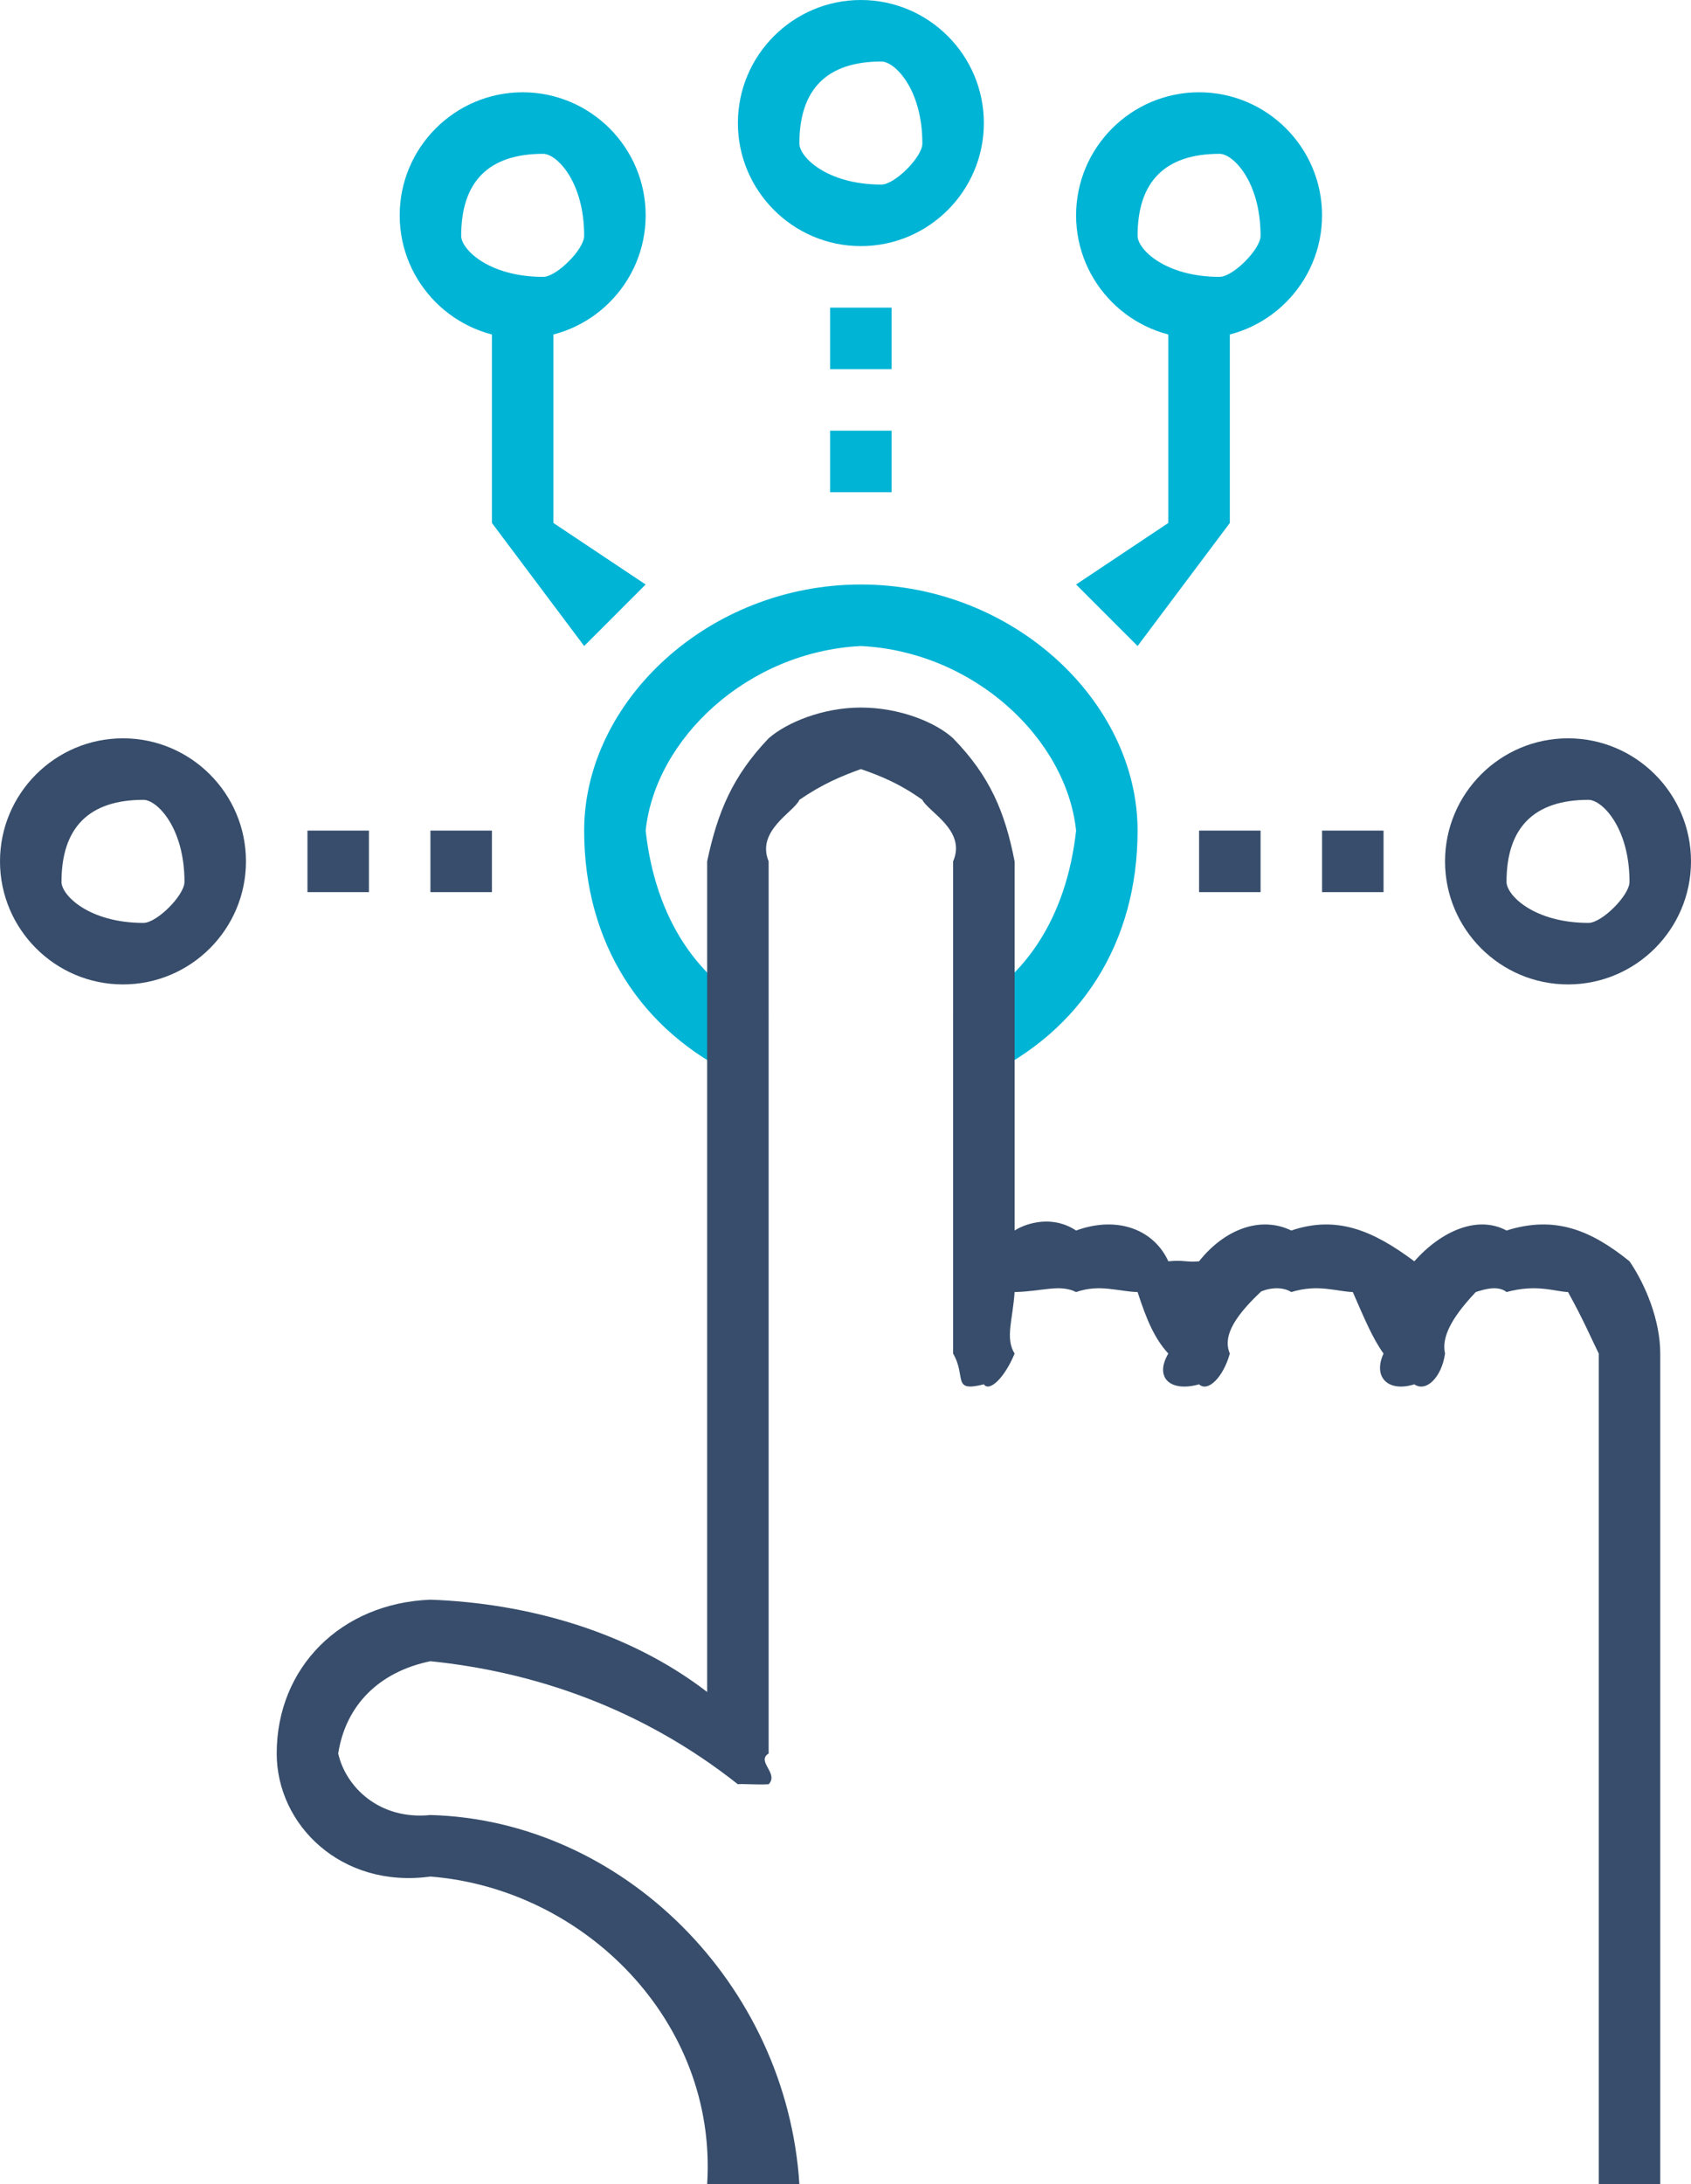 <?xml version="1.0" encoding="UTF-8" standalone="no"?>
<svg width="55px" height="71px" viewBox="0 0 55 71" version="1.1" xmlns="http://www.w3.org/2000/svg" xmlns:xlink="http://www.w3.org/1999/xlink">
    <!-- Generator: Sketch 3.8.3 (29802) - http://www.bohemiancoding.com/sketch -->
    <title>Group 9</title>
    <desc>Created with Sketch.</desc>
    <defs></defs>
    <g id="All-pages" stroke="none" stroke-width="1" fill="none" fill-rule="evenodd">
        <g id="colored-icons" transform="translate(-719, -333)">
            <g id="Group-25" transform="translate(224, 168)">
                <g id="Group-9" transform="translate(495, 165)">
                    <path d="M24,35 C20.838,33.519 19,30.642 19,27 C19,22.811 23.036,19 28,19 C32.961,19 37,22.811 37,27 C37,30.643 35.161,33.519 32,35 L31,33 C33.319,31.969 34.686,29.833 35,27 C34.686,24.015 31.685,21.184 28,21 C24.312,21.184 21.314,24.015 21,27 C21.314,29.833 22.681,31.97 25,33 L24,35 Z" id="Fill-113" fill="#00B4D5"></path>
                    <path d="M54,71 L52,71 L52,44 C51.755,43.507 51.501,42.9 51,42 C50.581,41.985 49.972,41.733 49,42 C48.679,41.733 48.07,41.984 48,42 C47.146,42.902 46.891,43.508 47,44 C46.891,44.768 46.388,45.267 46,45 C45.148,45.267 44.646,44.768 45,44 C44.646,43.507 44.393,42.898 44,42 C43.477,41.984 42.868,41.733 42,42 C41.574,41.733 40.967,41.984 41,42 C40.043,42.9 39.788,43.507 40,44 C39.788,44.768 39.286,45.267 39,45 C38.046,45.267 37.544,44.768 38,44 C37.543,43.502 37.292,42.894 37,42 C36.376,41.984 35.766,41.733 35,42 C34.472,41.733 33.861,41.985 33,42 C32.941,42.897 32.688,43.504 33,44 C32.688,44.765 32.185,45.264 32,45 C30.945,45.264 31.443,44.765 31,44 L31,28 C31.443,26.995 30.19,26.39 30,26 C29.273,25.48 28.664,25.23 28,25 C27.365,25.23 26.756,25.481 26,26 C25.837,26.389 24.585,26.994 25,28 L25,57 C24.585,57.258 25.343,57.645 25,58 C24.579,58.021 24.123,57.978 24,58 C20.852,55.512 17.355,54.343 14,54 C12.334,54.343 11.245,55.425 11,57 C11.245,58.086 12.334,59.169 14,59 C20.241,59.169 25.585,64.476 26,71 L23,71 C23.34,65.705 19.003,61.398 14,61 C11.096,61.398 9,59.316 9,57 C9,54.196 11.096,52.113 14,52 C17.119,52.113 20.422,53.016 23,55 L23,28 C23.34,26.396 23.827,25.229 25,24 C25.593,23.482 26.766,23 28,23 C29.265,23 30.439,23.483 31,24 C32.2,25.231 32.688,26.398 33,28 L33,40 C33.415,39.738 34.25,39.503 35,40 C36.365,39.503 37.539,39.986 38,41 C38.51,40.95 38.593,41.039 39,41 C39.801,39.987 40.974,39.503 42,40 C43.469,39.503 44.643,39.987 46,41 C46.903,39.987 48.078,39.503 49,40 C50.571,39.503 51.743,39.986 53,41 C53.514,41.748 54,42.914 54,44 L54,71 Z" id="Fill-114" fill="#374D6B"></path>
                    <polygon id="Fill-115" fill="#00B4D5" points="37 21 35 19 38 17 38 10 40 10 40 17"></polygon>
                    <polygon id="Fill-116" fill="#00B4D5" points="19 21 16 17 16 10 18 10 18 17 21 19"></polygon>
                    <path d="M27,12 L29,12 L29,10 L27,10 L27,12 Z M27,16 L29,16 L29,14 L27,14 L27,16 Z" id="Fill-117" fill="#00B4D5"></path>
                    <path d="M39,29 L41,29 L41,27 L39,27 L39,29 Z M43,29 L45,29 L45,27 L43,27 L43,29 Z" id="Fill-118" fill="#374D6B"></path>
                    <path d="M10,29 L12,29 L12,27 L10,27 L10,29 Z M14,29 L16,29 L16,27 L14,27 L14,29 Z" id="Fill-119" fill="#374D6B"></path>
                    <path d="M17.667,5 C15.897,5 15,5.897 15,7.667 C15,8.103 15.897,9 17.667,9 C18.103,9 19,8.103 19,7.667 C19,5.897 18.103,5 17.667,5 M17,11 C14.795,11 13,9.205 13,7 C13,4.795 14.795,3 17,3 C19.205,3 21,4.795 21,7 C21,9.205 19.205,11 17,11" id="Fill-120" fill="#00B4D5"></path>
                    <path d="M28.667,2 C26.897,2 26,2.897 26,4.667 C26,5.103 26.897,6 28.667,6 C29.103,6 30,5.103 30,4.667 C30,2.897 29.103,2 28.667,2 M28,8 C25.795,8 24,6.205 24,4 C24,1.795 25.795,0 28,0 C30.206,0 32,1.795 32,4 C32,6.205 30.206,8 28,8" id="Fill-121" fill="#00B4D5"></path>
                    <path d="M39.667,5 C37.897,5 37,5.897 37,7.667 C37,8.103 37.897,9 39.667,9 C40.103,9 41,8.103 41,7.667 C41,5.897 40.103,5 39.667,5 M39,11 C36.795,11 35,9.205 35,7 C35,4.795 36.795,3 39,3 C41.205,3 43,4.795 43,7 C43,9.205 41.205,11 39,11" id="Fill-122" fill="#00B4D5"></path>
                    <path d="M51.667,26 C49.897,26 49,26.897 49,28.667 C49,29.103 49.897,30 51.667,30 C52.103,30 53,29.103 53,28.667 C53,26.897 52.103,26 51.667,26 M51,32 C48.795,32 47,30.205 47,28 C47,25.795 48.795,24 51,24 C53.205,24 55,25.795 55,28 C55,30.205 53.205,32 51,32" id="Fill-123" fill="#374D6B"></path>
                    <path d="M4.667,26 C2.897,26 2,26.897 2,28.667 C2,29.103 2.897,30 4.667,30 C5.103,30 6,29.103 6,28.667 C6,26.897 5.103,26 4.667,26 M4,32 C1.795,32 0,30.205 0,28 C0,25.795 1.795,24 4,24 C6.205,24 8,25.795 8,28 C8,30.205 6.205,32 4,32" id="Fill-124" fill="#374D6B"></path>
                </g>
            </g>
        </g>
    </g>
</svg>